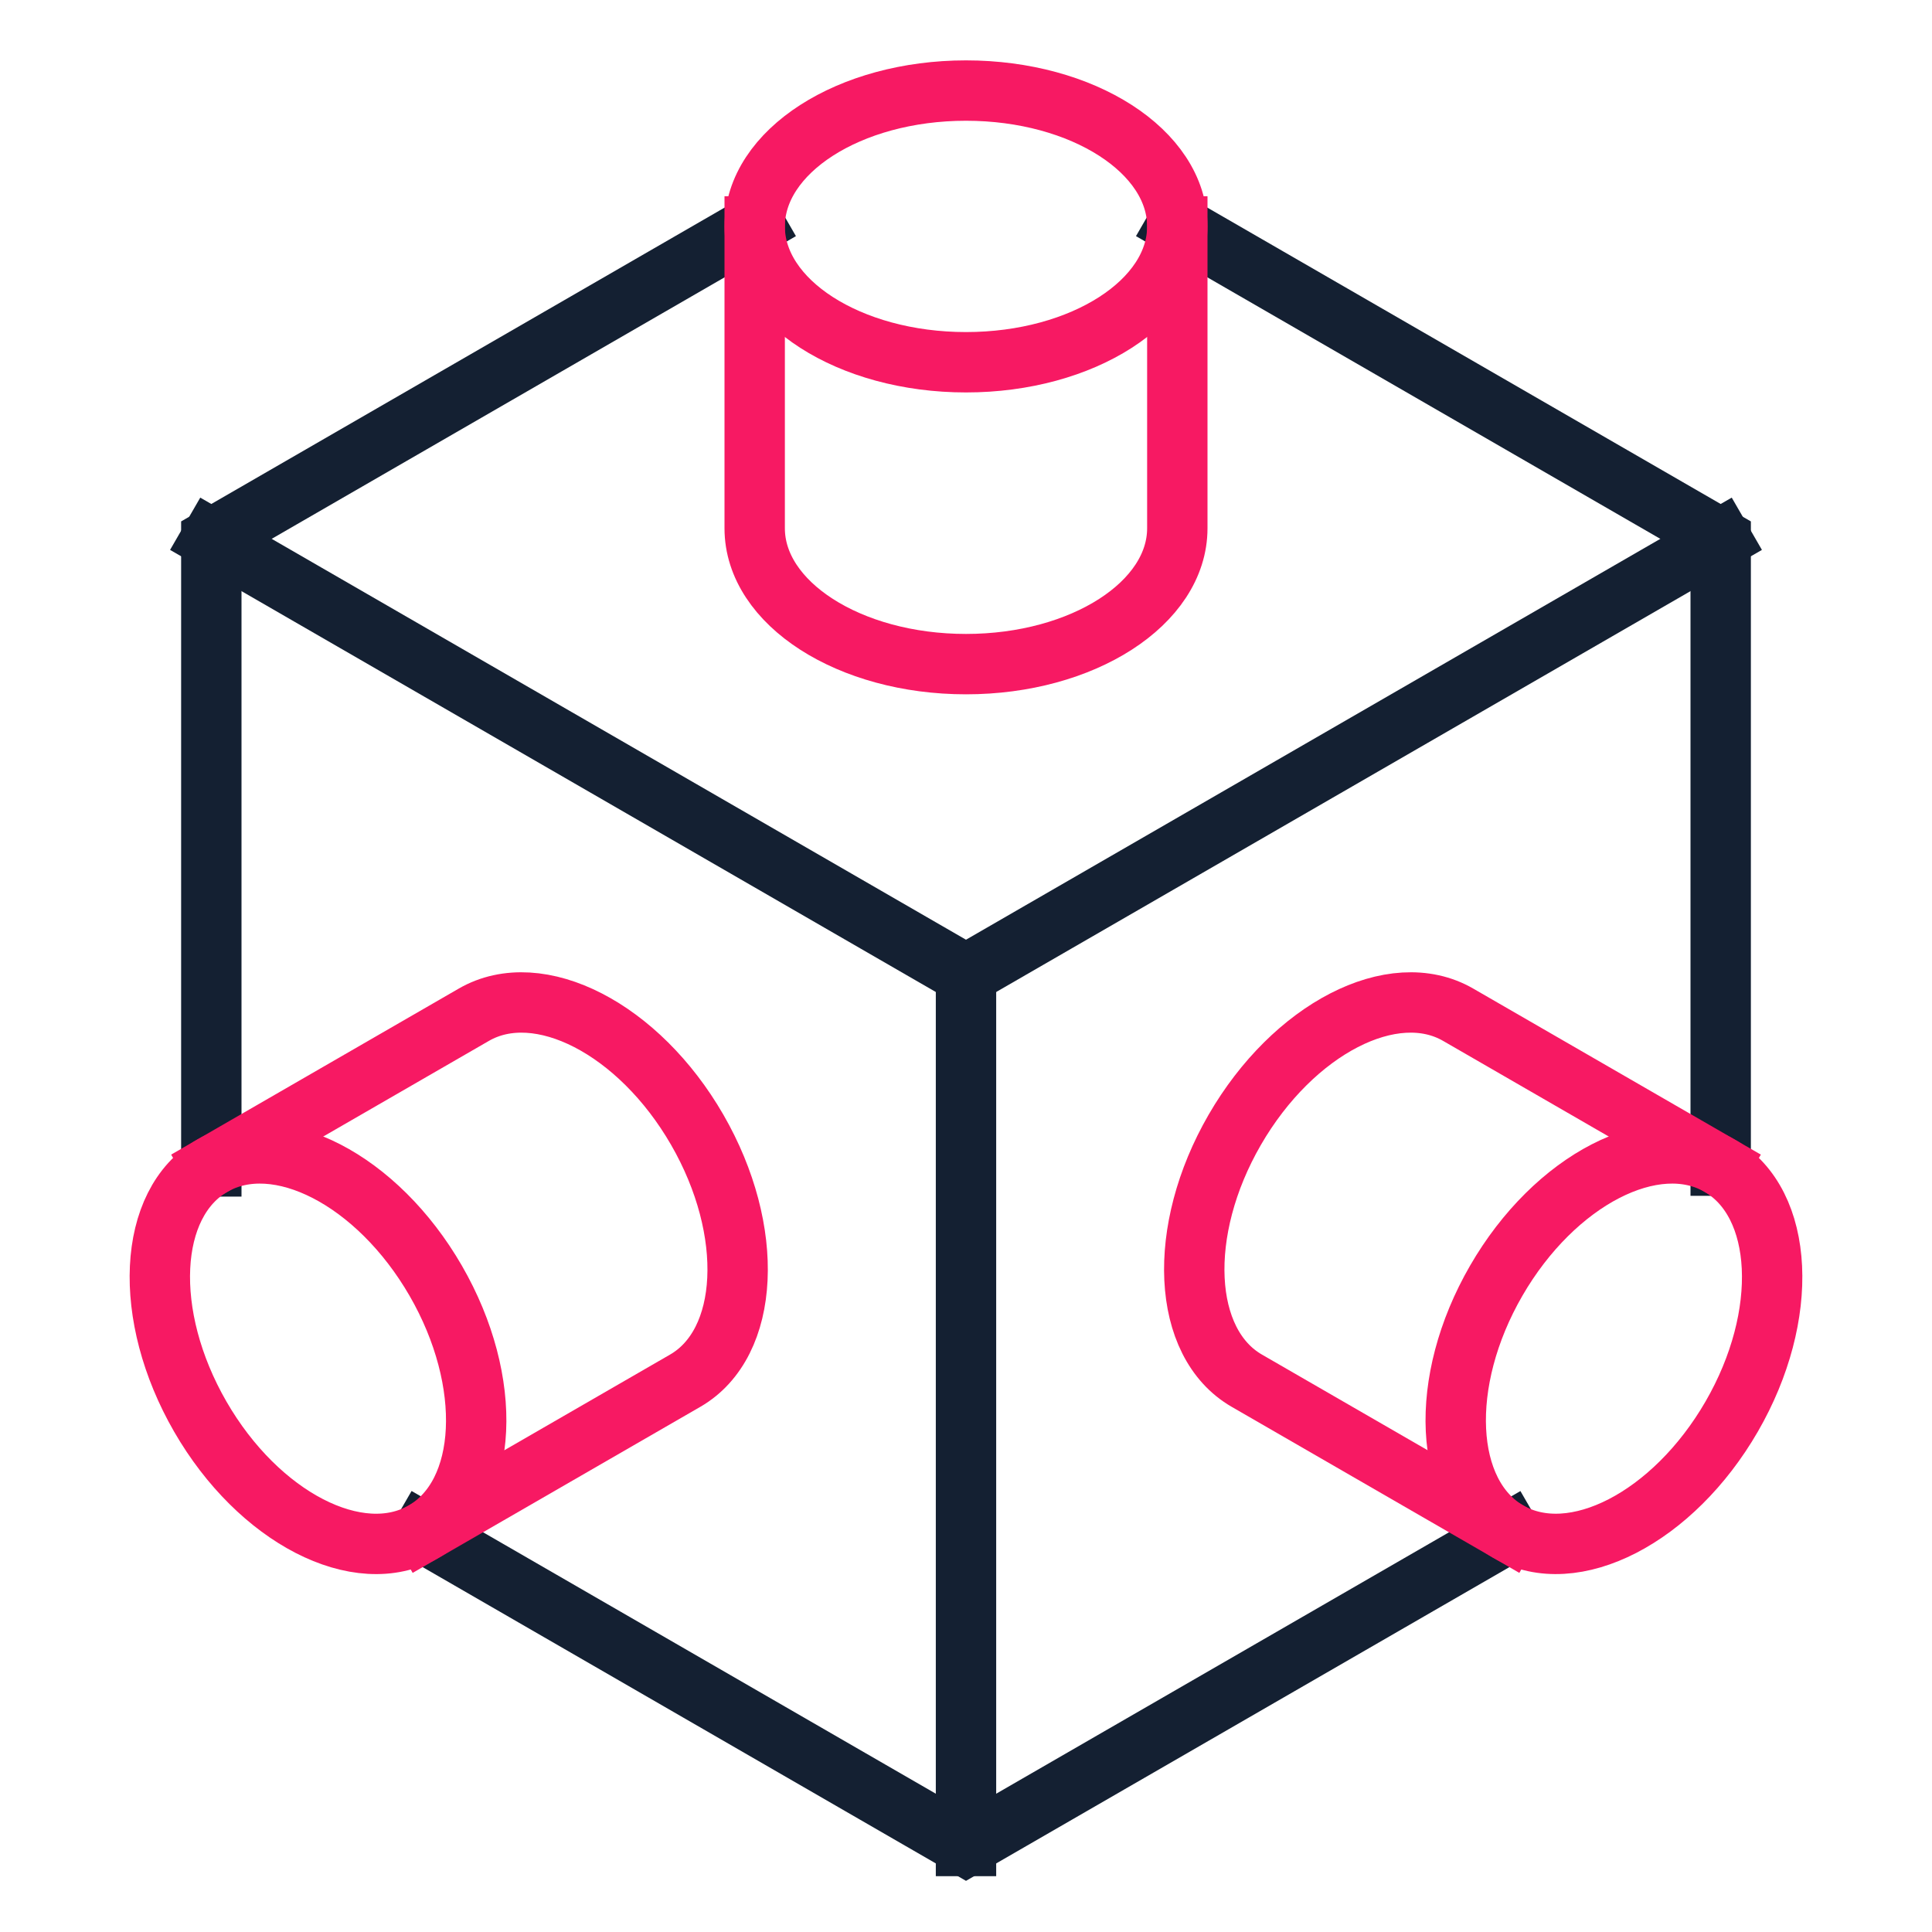 <svg xmlns="http://www.w3.org/2000/svg" height="64" width="64" viewBox="0 0 64 64"><title>puzzle toy</title><g stroke-linecap="square" stroke-width="2" fill="none" stroke="#142032" stroke-linejoin="miter" stroke-miterlimit="10"><path data-cap="butt" d="M14,50.757,32,61.151,50,50.759" stroke-linecap="butt"></path><path data-cap="butt" d="M25,7.456,7,17.85V38.639" stroke-linecap="butt"></path><polyline data-cap="butt" points="57 38.614 57 17.85 38.997 7.456" stroke-linecap="butt"></polyline><line data-cap="butt" x1="32" y1="61.151" x2="32" y2="32.284" stroke-linecap="butt"></line><polyline data-cap="butt" points="7 17.85 32 32.284 57 17.85" stroke-linecap="butt"></polyline><path data-cap="butt" d="M39,7.5v10c0,2.485-3.134,4.5-7,4.5s-7-2.015-7-4.5V7.5" stroke-linecap="butt" stroke="#f71963"></path><ellipse cx="32" cy="7.5" rx="7" ry="4.5" stroke="#f71963"></ellipse><path data-cap="butt" d="M56.964,38.614l-8.661-5c-2.152-1.243-5.464.464-7.4,3.812s-1.755,7.07.4,8.312l8.661,5" stroke-linecap="butt" stroke="#f71963"></path><path data-cap="butt" d="M14.036,50.738l8.661-5c2.152-1.242,2.33-4.964.4-8.312s-5.245-5.055-7.4-3.812l-8.661,5" stroke-linecap="butt" stroke="#f71963"></path><path d="M14.434,42.426c-1.933-3.348-5.245-5.055-7.4-3.812s-2.33,4.964-.4,8.312,5.245,5.055,7.4,3.812S16.367,45.774,14.434,42.426Z" stroke="#f71963"></path><path d="M56.964,38.614c-2.153-1.243-5.465.464-7.4,3.812s-1.755,7.07.4,8.312,5.464-.464,7.4-3.812S59.116,39.856,56.964,38.614Z" stroke="#f71963"></path></g></svg>